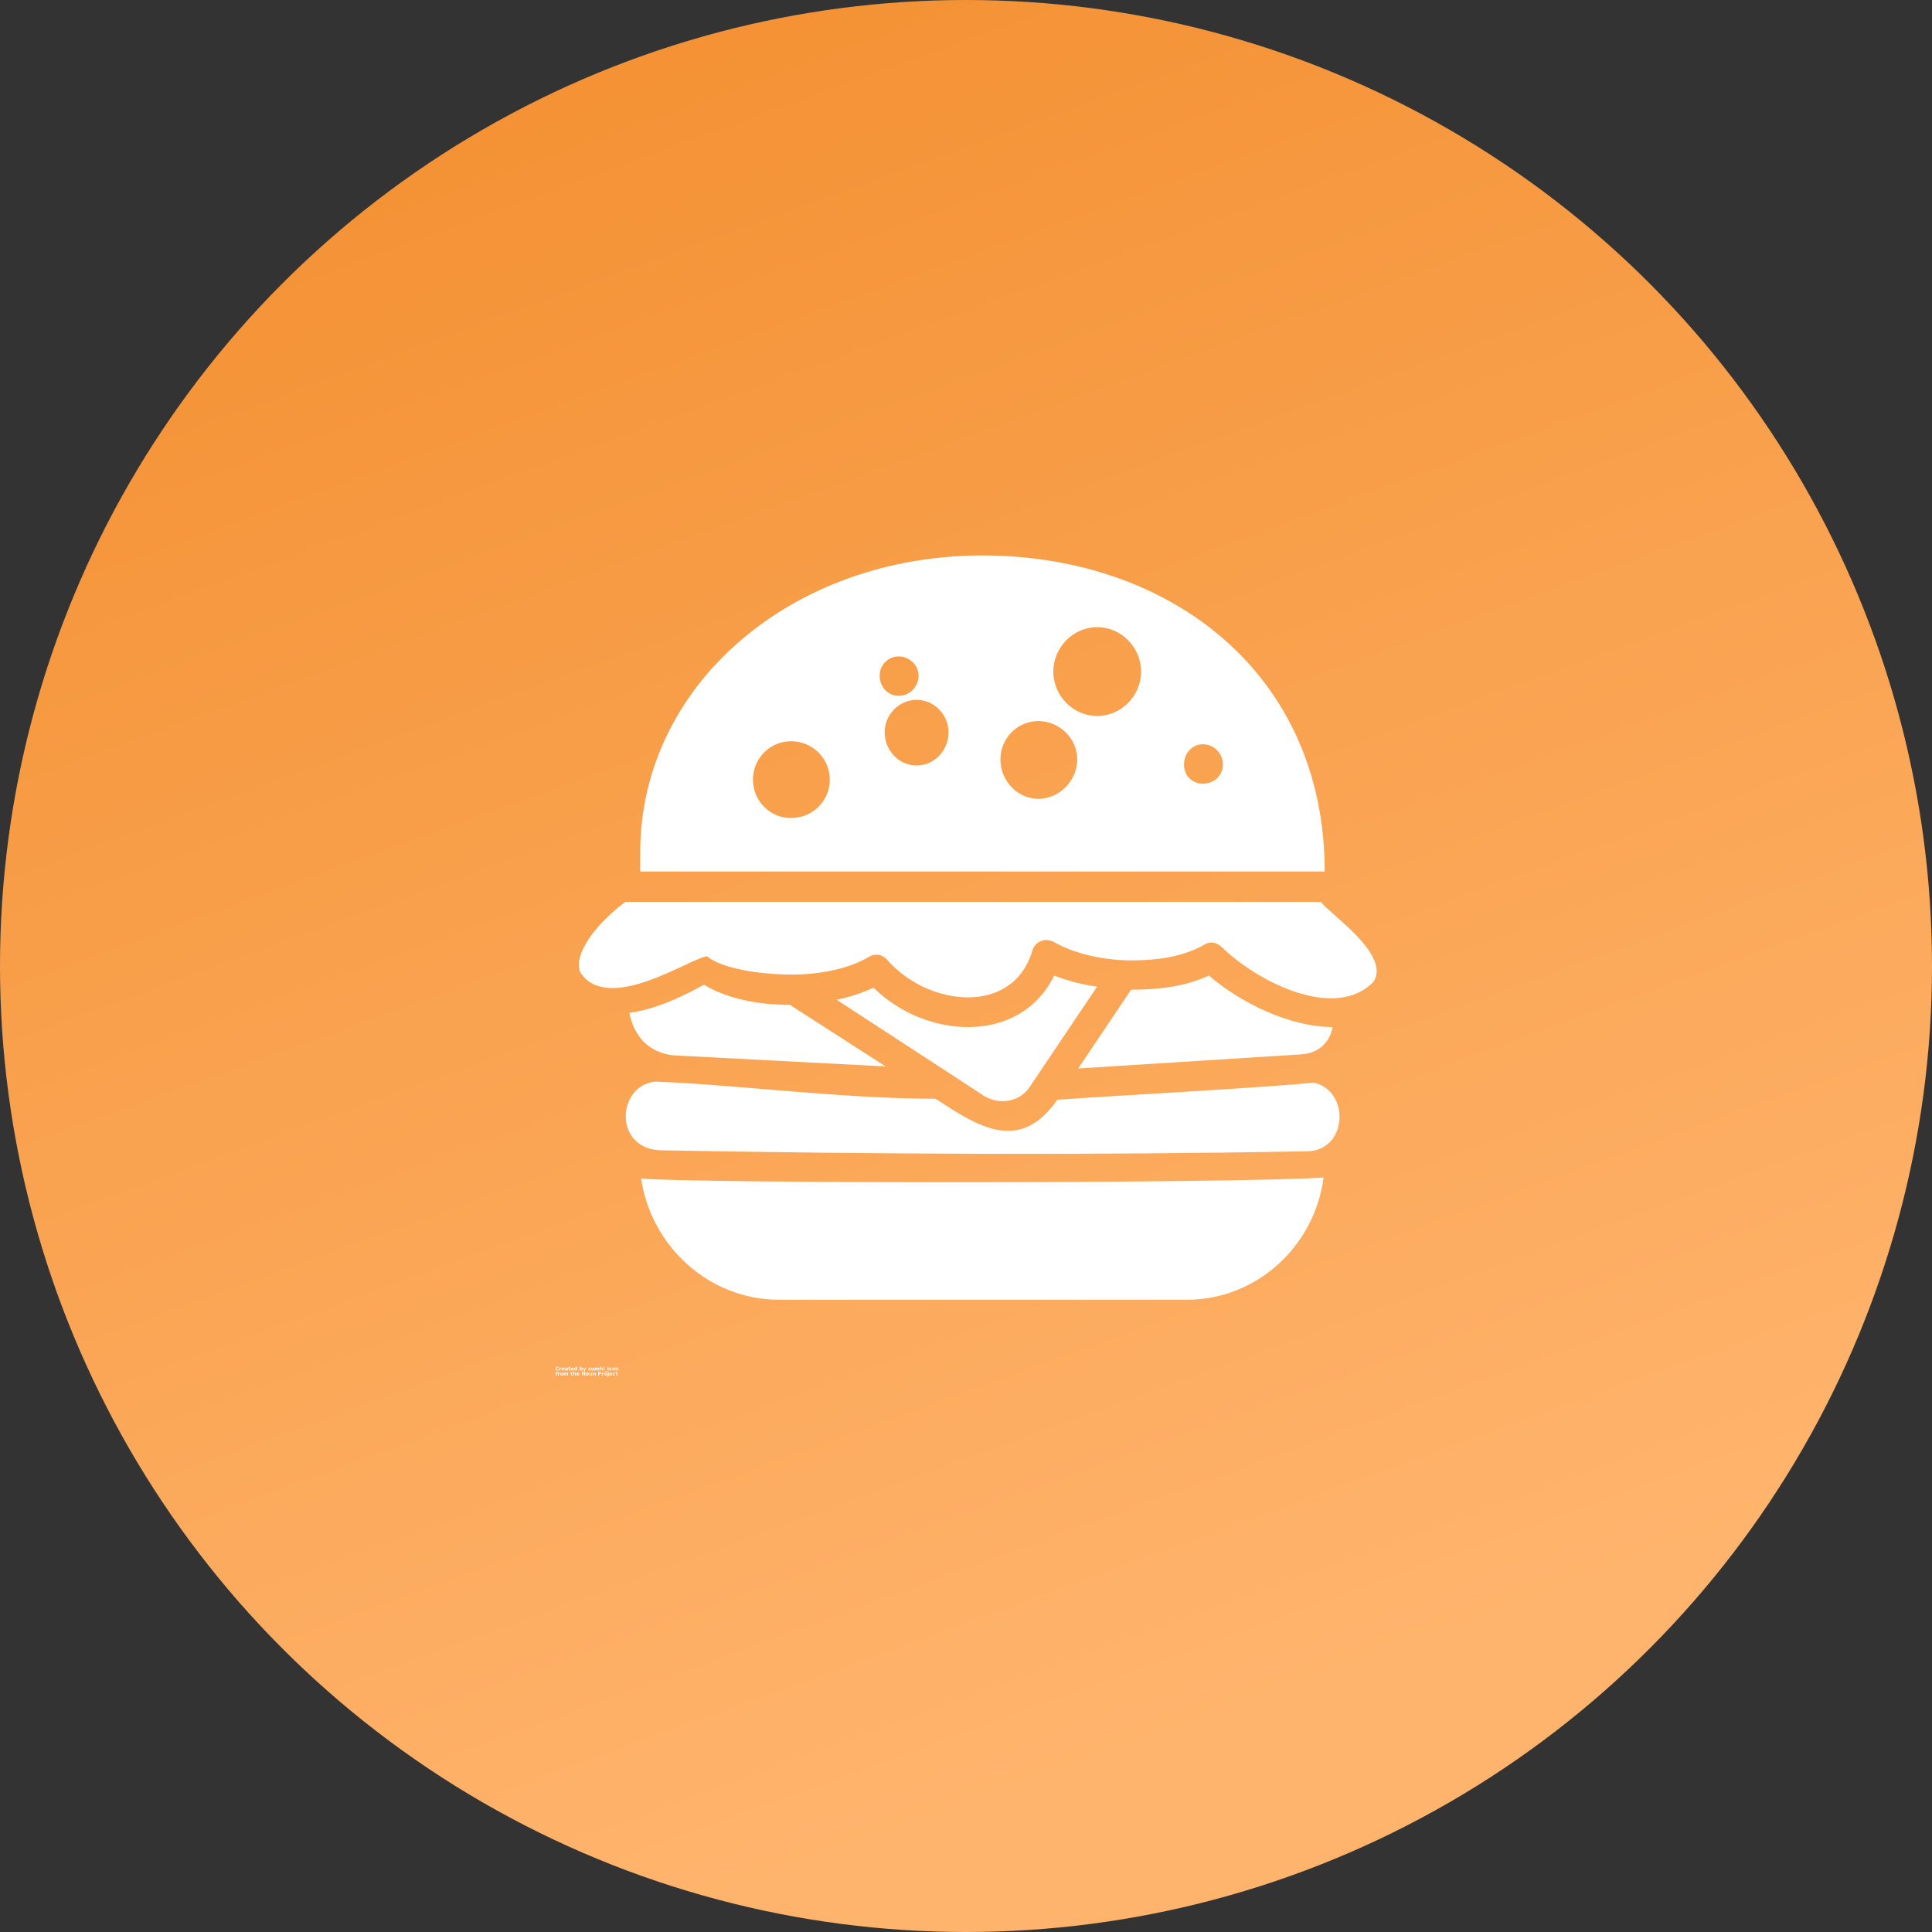 <svg width="80" height="80" viewBox="0 0 80 80" fill="none" xmlns="http://www.w3.org/2000/svg">
<rect x="0" y="0" width="80" height="80" fill="#333333" stroke="none"/>
<circle cx="40" cy="40" r="40" fill="url(#paint0_linear_38_4824)"/>
<path fill-rule="evenodd" clip-rule="evenodd" d="M56.88 40.646C55.269 42.319 52.005 40.605 50.6 39.225C50.393 39.016 50.104 38.974 49.898 39.099C49.112 39.559 48.121 39.768 46.84 39.768C45.683 39.768 44.444 39.475 43.659 39.015C43.287 38.806 42.874 38.974 42.75 39.35C41.965 42.068 38.453 41.691 36.759 39.768C36.552 39.517 36.263 39.475 36.015 39.601C35.189 40.103 33.99 40.354 32.792 40.354C31.429 40.354 29.9 40.103 29.28 39.601C28.619 39.643 25.19 42.026 24.033 40.27C23.744 39.684 24.405 38.472 25.893 37.343H54.69C55.103 37.886 57.582 39.517 56.88 40.646L56.88 40.646Z" fill="white"/>
<path fill-rule="evenodd" clip-rule="evenodd" d="M36.673 44.159L27.872 43.699C26.84 43.574 26.261 42.905 26.055 41.943C27.17 41.776 28.162 41.316 29.153 40.772C30.021 41.316 31.302 41.608 32.706 41.608L36.673 44.159Z" fill="white"/>
<path fill-rule="evenodd" clip-rule="evenodd" d="M46.836 40.981C47.952 40.981 49.067 40.855 50.059 40.395C51.422 41.566 53.447 42.528 55.182 42.528C55.058 43.197 54.562 43.615 53.901 43.657L44.646 44.243L46.836 40.981L46.836 40.981Z" fill="white"/>
<path fill-rule="evenodd" clip-rule="evenodd" d="M42.618 45.037C42.205 45.623 41.42 45.748 40.801 45.413L34.645 41.399C35.223 41.273 35.719 41.106 36.173 40.897C38.322 43.03 42.247 43.281 43.651 40.395C44.188 40.605 44.808 40.772 45.428 40.855L42.618 45.037Z" fill="white"/>
<path fill-rule="evenodd" clip-rule="evenodd" d="M54.108 47.672C45.184 47.839 36.301 47.797 27.294 47.63C25.394 47.505 25.559 44.954 27.129 44.787C30.476 44.912 34.855 45.497 38.739 45.497C40.474 46.626 42.21 47.797 43.78 45.539C46.052 45.372 52.415 45.037 54.398 44.828C55.927 45.163 55.803 47.672 54.109 47.672H54.108Z" fill="white"/>
<path fill-rule="evenodd" clip-rule="evenodd" d="M49.147 53.819H32.248C29.356 53.819 26.96 51.602 26.547 48.8C28.943 49.01 51.006 49.01 54.807 48.759C54.435 51.602 52.039 53.819 49.147 53.819L49.147 53.819Z" fill="white"/>
<path fill-rule="evenodd" clip-rule="evenodd" d="M26.51 35.294C26.51 28.394 32.749 23 40.681 23C48.449 23 54.853 27.892 54.853 36.088H26.51L26.51 35.294ZM45.432 25.969C46.424 25.969 47.25 26.805 47.25 27.809C47.25 28.812 46.424 29.648 45.432 29.648C44.441 29.648 43.615 28.812 43.615 27.809C43.615 26.805 44.441 25.969 45.432 25.969ZM32.748 30.694C33.657 30.694 34.359 31.405 34.359 32.283C34.359 33.161 33.657 33.872 32.748 33.872C31.881 33.872 31.178 33.161 31.178 32.283C31.178 31.405 31.88 30.694 32.748 30.694ZM49.812 30.819C50.266 30.819 50.638 31.196 50.638 31.656C50.638 32.116 50.266 32.45 49.812 32.45C49.357 32.45 49.027 32.116 49.027 31.656C49.027 31.196 49.357 30.819 49.812 30.819ZM42.995 29.858C43.862 29.858 44.606 30.568 44.606 31.447C44.606 32.325 43.862 33.078 42.995 33.078C42.127 33.078 41.425 32.325 41.425 31.447C41.425 30.569 42.127 29.858 42.995 29.858ZM37.954 28.98C38.698 28.98 39.276 29.607 39.276 30.318C39.276 31.07 38.698 31.697 37.954 31.697C37.211 31.697 36.632 31.07 36.632 30.318C36.632 29.607 37.211 28.98 37.954 28.98ZM37.211 27.181C37.665 27.181 38.037 27.558 38.037 27.976C38.037 28.436 37.665 28.812 37.211 28.812C36.756 28.812 36.425 28.436 36.425 27.976C36.425 27.558 36.756 27.181 37.211 27.181Z" fill="white"/>
<path d="M23.134 56.738C23.127 56.741 23.119 56.744 23.111 56.746C23.104 56.748 23.095 56.748 23.087 56.748C23.062 56.748 23.042 56.742 23.027 56.728C23.013 56.713 23.006 56.694 23.006 56.669C23.006 56.645 23.013 56.626 23.027 56.612C23.042 56.598 23.062 56.59 23.087 56.59C23.095 56.59 23.104 56.591 23.111 56.593C23.119 56.595 23.127 56.597 23.134 56.601V56.633C23.127 56.628 23.119 56.625 23.112 56.623C23.105 56.62 23.098 56.619 23.091 56.619C23.076 56.619 23.066 56.624 23.058 56.633C23.05 56.642 23.046 56.654 23.046 56.669C23.046 56.685 23.05 56.698 23.058 56.707C23.066 56.716 23.076 56.72 23.091 56.72C23.098 56.72 23.105 56.719 23.112 56.717C23.119 56.714 23.127 56.711 23.134 56.706V56.738Z" fill="white"/>
<path d="M23.251 56.663C23.248 56.661 23.244 56.659 23.241 56.659C23.238 56.658 23.235 56.658 23.232 56.658C23.222 56.658 23.215 56.661 23.209 56.667C23.205 56.673 23.203 56.682 23.203 56.693V56.746H23.166V56.631H23.203V56.65C23.207 56.642 23.212 56.637 23.218 56.634C23.225 56.63 23.232 56.628 23.24 56.628C23.241 56.628 23.243 56.628 23.244 56.629H23.251V56.663Z" fill="white"/>
<path d="M23.382 56.688V56.698H23.297C23.297 56.707 23.3 56.714 23.305 56.718C23.311 56.722 23.318 56.724 23.328 56.724C23.336 56.724 23.344 56.723 23.351 56.721C23.359 56.718 23.367 56.715 23.376 56.71V56.739C23.367 56.742 23.359 56.744 23.35 56.746C23.342 56.748 23.333 56.749 23.324 56.749C23.304 56.749 23.288 56.743 23.276 56.733C23.265 56.722 23.26 56.708 23.26 56.688C23.26 56.67 23.265 56.655 23.276 56.645C23.287 56.634 23.303 56.628 23.322 56.628C23.34 56.628 23.355 56.634 23.365 56.645C23.376 56.655 23.382 56.67 23.382 56.688ZM23.344 56.675C23.344 56.669 23.342 56.663 23.338 56.66C23.334 56.655 23.328 56.653 23.322 56.653C23.315 56.653 23.309 56.655 23.305 56.659C23.301 56.663 23.298 56.668 23.297 56.675L23.344 56.675Z" fill="white"/>
<path d="M23.456 56.694C23.448 56.694 23.442 56.696 23.439 56.698C23.435 56.701 23.433 56.705 23.433 56.709C23.433 56.714 23.434 56.717 23.438 56.72C23.441 56.723 23.445 56.724 23.45 56.724C23.457 56.724 23.463 56.722 23.468 56.717C23.472 56.712 23.475 56.706 23.475 56.698V56.694H23.456ZM23.511 56.68V56.746H23.475V56.729C23.47 56.736 23.464 56.74 23.458 56.744C23.452 56.747 23.445 56.749 23.436 56.749C23.425 56.749 23.415 56.745 23.407 56.739C23.4 56.731 23.396 56.722 23.396 56.711C23.396 56.698 23.401 56.688 23.41 56.682C23.419 56.676 23.434 56.672 23.453 56.672H23.475V56.669C23.475 56.663 23.472 56.659 23.468 56.657C23.463 56.654 23.456 56.653 23.446 56.653C23.439 56.653 23.432 56.654 23.425 56.656C23.418 56.657 23.412 56.659 23.406 56.661V56.634C23.414 56.632 23.422 56.631 23.43 56.63C23.438 56.629 23.445 56.628 23.453 56.628C23.474 56.628 23.488 56.632 23.497 56.641C23.506 56.649 23.511 56.662 23.511 56.68Z" fill="white"/>
<path d="M23.585 56.598V56.631H23.622V56.657H23.585V56.706C23.585 56.711 23.586 56.715 23.588 56.717C23.59 56.718 23.595 56.719 23.601 56.719H23.619V56.745H23.588C23.574 56.745 23.564 56.742 23.558 56.737C23.552 56.731 23.549 56.721 23.549 56.706V56.657H23.531V56.631H23.549V56.598L23.585 56.598Z" fill="white"/>
<path d="M23.757 56.688V56.698H23.672C23.672 56.707 23.675 56.714 23.681 56.718C23.686 56.722 23.693 56.724 23.703 56.724C23.711 56.724 23.719 56.723 23.727 56.721C23.734 56.718 23.742 56.715 23.751 56.71V56.739C23.742 56.742 23.734 56.744 23.726 56.746C23.717 56.748 23.708 56.749 23.699 56.749C23.679 56.749 23.663 56.743 23.651 56.733C23.64 56.722 23.635 56.708 23.635 56.688C23.635 56.67 23.64 56.655 23.651 56.645C23.662 56.634 23.678 56.628 23.697 56.628C23.715 56.628 23.73 56.634 23.74 56.645C23.751 56.655 23.757 56.67 23.757 56.688ZM23.719 56.675C23.719 56.669 23.717 56.663 23.713 56.66C23.709 56.655 23.704 56.653 23.697 56.653C23.69 56.653 23.684 56.655 23.68 56.659C23.676 56.663 23.673 56.668 23.672 56.675L23.719 56.675Z" fill="white"/>
<path d="M23.856 56.647V56.586H23.893V56.745H23.856V56.728C23.851 56.735 23.846 56.74 23.84 56.743C23.834 56.746 23.827 56.748 23.818 56.748C23.805 56.748 23.793 56.743 23.784 56.731C23.776 56.72 23.771 56.706 23.771 56.688C23.771 56.67 23.776 56.656 23.784 56.644C23.793 56.633 23.805 56.627 23.818 56.627C23.826 56.627 23.833 56.629 23.839 56.632C23.845 56.636 23.851 56.641 23.856 56.647ZM23.832 56.721C23.84 56.721 23.846 56.719 23.85 56.714C23.854 56.708 23.856 56.699 23.856 56.688C23.856 56.677 23.854 56.669 23.85 56.663C23.846 56.657 23.84 56.654 23.832 56.654C23.824 56.654 23.818 56.657 23.814 56.663C23.811 56.669 23.809 56.677 23.809 56.688C23.809 56.699 23.811 56.708 23.814 56.714C23.818 56.719 23.824 56.721 23.832 56.721Z" fill="white"/>
<path d="M24.066 56.721C24.073 56.721 24.079 56.719 24.083 56.714C24.087 56.708 24.09 56.699 24.09 56.688C24.09 56.677 24.087 56.669 24.083 56.663C24.079 56.657 24.073 56.654 24.066 56.654C24.059 56.654 24.052 56.657 24.048 56.663C24.044 56.669 24.042 56.677 24.042 56.688C24.042 56.699 24.044 56.708 24.048 56.714C24.052 56.719 24.059 56.721 24.066 56.721ZM24.042 56.647C24.047 56.641 24.053 56.636 24.059 56.632C24.064 56.629 24.071 56.627 24.079 56.627C24.093 56.627 24.105 56.633 24.113 56.644C24.122 56.656 24.127 56.67 24.127 56.688C24.127 56.706 24.122 56.72 24.113 56.731C24.105 56.743 24.093 56.748 24.079 56.748C24.071 56.748 24.064 56.746 24.059 56.743C24.053 56.74 24.047 56.735 24.042 56.728V56.745H24.006V56.586H24.042V56.647Z" fill="white"/>
<path d="M24.139 56.631H24.175L24.205 56.709L24.23 56.631H24.267L24.22 56.756C24.214 56.769 24.209 56.778 24.202 56.783C24.196 56.788 24.188 56.791 24.178 56.791H24.156V56.766H24.168C24.174 56.766 24.178 56.765 24.181 56.763C24.184 56.761 24.186 56.758 24.188 56.754L24.189 56.749L24.139 56.631Z" fill="white"/>
<path d="M24.454 56.635V56.663C24.446 56.659 24.439 56.657 24.431 56.656C24.424 56.654 24.417 56.653 24.411 56.653C24.404 56.653 24.399 56.654 24.396 56.656C24.393 56.657 24.392 56.66 24.392 56.663C24.392 56.666 24.392 56.669 24.394 56.67C24.397 56.672 24.401 56.673 24.408 56.673L24.415 56.674C24.433 56.677 24.445 56.681 24.452 56.686C24.458 56.692 24.462 56.7 24.462 56.712C24.462 56.724 24.457 56.733 24.448 56.74C24.44 56.746 24.427 56.749 24.409 56.749C24.401 56.749 24.393 56.748 24.386 56.747C24.378 56.745 24.369 56.744 24.361 56.742V56.714C24.368 56.717 24.375 56.72 24.383 56.722C24.39 56.723 24.398 56.724 24.406 56.724C24.413 56.724 24.418 56.723 24.422 56.721C24.426 56.719 24.428 56.716 24.428 56.712C24.428 56.709 24.426 56.706 24.424 56.705C24.421 56.704 24.416 56.703 24.409 56.701L24.403 56.7C24.387 56.698 24.375 56.695 24.369 56.689C24.362 56.684 24.359 56.675 24.359 56.663C24.359 56.652 24.363 56.643 24.371 56.637C24.379 56.631 24.392 56.628 24.409 56.628C24.416 56.628 24.423 56.629 24.43 56.63C24.438 56.631 24.445 56.632 24.454 56.635Z" fill="white"/>
<path d="M24.486 56.701V56.631H24.523V56.643V56.666V56.684V56.705C24.523 56.709 24.524 56.712 24.525 56.713C24.527 56.716 24.528 56.718 24.53 56.719C24.533 56.72 24.536 56.721 24.539 56.721C24.547 56.721 24.553 56.718 24.557 56.712C24.561 56.706 24.564 56.698 24.564 56.687V56.631H24.6V56.746H24.564V56.729C24.558 56.735 24.552 56.74 24.546 56.744C24.54 56.747 24.533 56.748 24.526 56.748C24.513 56.748 24.503 56.745 24.496 56.737C24.489 56.728 24.486 56.716 24.486 56.701Z" fill="white"/>
<path d="M24.731 56.65C24.736 56.643 24.741 56.638 24.748 56.634C24.754 56.63 24.761 56.628 24.768 56.628C24.782 56.628 24.791 56.632 24.798 56.641C24.805 56.649 24.809 56.66 24.809 56.675V56.746H24.772V56.686V56.683V56.679C24.772 56.671 24.771 56.665 24.768 56.662C24.767 56.658 24.763 56.656 24.758 56.656C24.75 56.656 24.745 56.659 24.741 56.664C24.738 56.67 24.736 56.679 24.735 56.689V56.746H24.699V56.686C24.699 56.673 24.698 56.665 24.696 56.661C24.694 56.658 24.69 56.656 24.685 56.656C24.677 56.656 24.672 56.659 24.668 56.664C24.665 56.67 24.663 56.679 24.663 56.689V56.746H24.627V56.631H24.663V56.648C24.668 56.641 24.672 56.636 24.678 56.633C24.684 56.63 24.69 56.628 24.697 56.628C24.705 56.628 24.712 56.63 24.718 56.634C24.724 56.638 24.728 56.643 24.731 56.65Z" fill="white"/>
<path d="M24.961 56.675V56.745H24.925V56.692C24.925 56.682 24.924 56.675 24.924 56.672C24.924 56.668 24.923 56.665 24.922 56.663C24.92 56.661 24.918 56.659 24.916 56.657C24.913 56.656 24.911 56.655 24.908 56.655C24.9 56.655 24.894 56.658 24.89 56.664C24.886 56.67 24.884 56.678 24.884 56.689V56.745H24.848V56.586H24.884V56.647C24.889 56.641 24.895 56.636 24.9 56.632C24.907 56.629 24.914 56.627 24.921 56.627C24.935 56.627 24.945 56.632 24.951 56.64C24.957 56.648 24.961 56.66 24.961 56.675Z" fill="white"/>
<path d="M24.992 56.631H25.029V56.746H24.992V56.631ZM24.992 56.586H25.029V56.616H24.992V56.586Z" fill="white"/>
<path d="M25.152 56.775V56.795H25.049V56.775H25.152Z" fill="white"/>
<path d="M25.16 56.631H25.197V56.746H25.16V56.631ZM25.16 56.586H25.197V56.616H25.16V56.586Z" fill="white"/>
<path d="M25.324 56.635V56.664C25.32 56.661 25.315 56.659 25.31 56.658C25.305 56.656 25.3 56.655 25.295 56.655C25.284 56.655 25.276 56.658 25.27 56.663C25.265 56.669 25.263 56.678 25.263 56.688C25.263 56.699 25.265 56.708 25.27 56.714C25.276 56.72 25.284 56.723 25.295 56.723C25.3 56.723 25.305 56.722 25.311 56.72C25.316 56.718 25.32 56.715 25.324 56.712V56.743C25.319 56.745 25.314 56.746 25.308 56.747C25.302 56.748 25.296 56.749 25.29 56.749C25.27 56.749 25.254 56.743 25.242 56.733C25.23 56.722 25.225 56.708 25.225 56.688C25.225 56.669 25.23 56.654 25.242 56.644C25.254 56.633 25.27 56.628 25.29 56.628C25.296 56.628 25.302 56.629 25.308 56.63C25.314 56.631 25.319 56.632 25.324 56.635Z" fill="white"/>
<path d="M25.418 56.655C25.41 56.655 25.404 56.658 25.399 56.663C25.395 56.669 25.393 56.677 25.393 56.688C25.393 56.7 25.395 56.708 25.399 56.714C25.404 56.72 25.41 56.723 25.418 56.723C25.426 56.723 25.431 56.72 25.435 56.714C25.44 56.708 25.442 56.7 25.442 56.688C25.442 56.677 25.44 56.669 25.435 56.663C25.431 56.658 25.426 56.655 25.418 56.655ZM25.418 56.628C25.437 56.628 25.453 56.634 25.464 56.645C25.475 56.655 25.48 56.67 25.48 56.688C25.48 56.708 25.475 56.722 25.464 56.733C25.453 56.743 25.437 56.749 25.418 56.749C25.398 56.749 25.383 56.743 25.372 56.733C25.361 56.722 25.355 56.708 25.355 56.688C25.355 56.67 25.361 56.655 25.372 56.645C25.383 56.634 25.398 56.628 25.418 56.628Z" fill="white"/>
<path d="M25.607 56.675V56.746H25.571V56.692C25.571 56.682 25.571 56.676 25.57 56.672C25.57 56.669 25.57 56.666 25.568 56.663C25.567 56.661 25.565 56.659 25.562 56.658C25.56 56.656 25.557 56.656 25.555 56.656C25.547 56.656 25.541 56.659 25.536 56.664C25.532 56.67 25.53 56.679 25.53 56.689V56.746H25.494V56.631H25.53V56.648C25.535 56.641 25.541 56.636 25.547 56.633C25.553 56.63 25.56 56.628 25.567 56.628C25.581 56.628 25.591 56.632 25.598 56.641C25.604 56.649 25.607 56.66 25.607 56.675Z" fill="white"/>
<path d="M23.089 56.795V56.819H23.069C23.064 56.819 23.06 56.82 23.058 56.822C23.056 56.824 23.055 56.828 23.055 56.832V56.84H23.086V56.867H23.055V56.955H23.018V56.867H23V56.84H23.018V56.832C23.018 56.82 23.021 56.81 23.029 56.804C23.036 56.798 23.047 56.795 23.061 56.795L23.089 56.795Z" fill="white"/>
<path d="M23.187 56.871C23.183 56.87 23.18 56.868 23.177 56.868C23.173 56.867 23.17 56.867 23.168 56.867C23.158 56.867 23.15 56.87 23.145 56.877C23.14 56.882 23.138 56.891 23.138 56.902V56.955H23.102V56.84H23.138V56.859C23.143 56.852 23.148 56.846 23.154 56.843C23.16 56.839 23.168 56.837 23.176 56.837C23.177 56.837 23.178 56.837 23.18 56.838H23.187V56.871Z" fill="white"/>
<path d="M23.262 56.863C23.254 56.863 23.248 56.866 23.243 56.872C23.239 56.877 23.237 56.886 23.237 56.897C23.237 56.908 23.239 56.916 23.243 56.922C23.248 56.928 23.254 56.931 23.262 56.931C23.27 56.931 23.275 56.928 23.279 56.922C23.284 56.916 23.286 56.908 23.286 56.897C23.286 56.886 23.284 56.877 23.279 56.872C23.275 56.866 23.27 56.863 23.262 56.863ZM23.262 56.836C23.281 56.836 23.296 56.842 23.308 56.853C23.319 56.864 23.324 56.878 23.324 56.897C23.324 56.916 23.319 56.931 23.308 56.941C23.296 56.952 23.281 56.957 23.262 56.957C23.242 56.957 23.227 56.952 23.216 56.941C23.205 56.931 23.199 56.916 23.199 56.897C23.199 56.878 23.205 56.864 23.216 56.853C23.227 56.842 23.242 56.836 23.262 56.836Z" fill="white"/>
<path d="M23.448 56.859C23.453 56.852 23.458 56.847 23.465 56.843C23.471 56.839 23.478 56.837 23.485 56.837C23.498 56.837 23.508 56.841 23.515 56.85C23.522 56.858 23.525 56.869 23.525 56.884V56.955H23.489V56.895V56.892V56.888C23.489 56.88 23.488 56.874 23.485 56.87C23.483 56.867 23.48 56.865 23.475 56.865C23.467 56.865 23.462 56.868 23.458 56.873C23.455 56.879 23.453 56.888 23.452 56.898V56.955H23.416V56.895C23.416 56.882 23.415 56.874 23.413 56.87C23.411 56.867 23.407 56.865 23.401 56.865C23.394 56.865 23.389 56.868 23.385 56.873C23.381 56.879 23.38 56.888 23.38 56.898V56.955H23.344V56.84H23.38V56.857C23.384 56.85 23.389 56.845 23.395 56.842C23.4 56.839 23.407 56.837 23.414 56.837C23.422 56.837 23.429 56.839 23.435 56.843C23.44 56.847 23.445 56.852 23.448 56.859Z" fill="white"/>
<path d="M23.679 56.807V56.839H23.716V56.866H23.679V56.914C23.679 56.92 23.68 56.923 23.682 56.925C23.684 56.927 23.689 56.927 23.694 56.927H23.713V56.954H23.682C23.668 56.954 23.658 56.951 23.651 56.945C23.645 56.939 23.643 56.929 23.643 56.914V56.866H23.625V56.839H23.643V56.807L23.679 56.807Z" fill="white"/>
<path d="M23.848 56.884V56.954H23.812V56.901C23.812 56.891 23.811 56.884 23.811 56.881C23.811 56.877 23.81 56.874 23.809 56.872C23.807 56.87 23.805 56.868 23.803 56.866C23.8 56.865 23.797 56.864 23.795 56.864C23.787 56.864 23.781 56.867 23.776 56.873C23.773 56.879 23.771 56.887 23.771 56.898V56.954H23.735V56.795H23.771V56.856C23.776 56.85 23.781 56.845 23.787 56.841C23.794 56.838 23.8 56.836 23.808 56.836C23.821 56.836 23.831 56.841 23.838 56.849C23.844 56.857 23.848 56.869 23.848 56.884Z" fill="white"/>
<path d="M23.991 56.897V56.907H23.906C23.907 56.915 23.91 56.922 23.915 56.926C23.92 56.93 23.928 56.932 23.938 56.932C23.945 56.932 23.953 56.931 23.961 56.929C23.969 56.927 23.977 56.923 23.985 56.919V56.947C23.977 56.951 23.968 56.953 23.96 56.954C23.951 56.956 23.943 56.957 23.934 56.957C23.913 56.957 23.898 56.952 23.886 56.941C23.875 56.931 23.869 56.916 23.869 56.897C23.869 56.878 23.875 56.864 23.886 56.853C23.897 56.842 23.912 56.836 23.932 56.836C23.95 56.836 23.964 56.842 23.975 56.853C23.986 56.864 23.991 56.878 23.991 56.897ZM23.953 56.884C23.953 56.877 23.951 56.872 23.947 56.868C23.944 56.864 23.938 56.861 23.932 56.861C23.924 56.861 23.919 56.863 23.914 56.867C23.91 56.871 23.908 56.877 23.906 56.884L23.953 56.884Z" fill="white"/>
<path d="M24.096 56.801H24.14L24.194 56.906V56.801H24.231V56.955H24.188L24.133 56.85V56.955H24.096V56.801Z" fill="white"/>
<path d="M24.318 56.863C24.31 56.863 24.304 56.866 24.3 56.872C24.296 56.877 24.294 56.886 24.294 56.897C24.294 56.908 24.296 56.916 24.3 56.922C24.304 56.928 24.31 56.931 24.318 56.931C24.326 56.931 24.332 56.928 24.336 56.922C24.34 56.916 24.343 56.908 24.343 56.897C24.343 56.886 24.34 56.877 24.336 56.872C24.332 56.866 24.326 56.863 24.318 56.863ZM24.318 56.836C24.338 56.836 24.353 56.842 24.364 56.853C24.375 56.864 24.381 56.878 24.381 56.897C24.381 56.916 24.375 56.931 24.364 56.941C24.353 56.952 24.338 56.957 24.318 56.957C24.299 56.957 24.283 56.952 24.272 56.941C24.261 56.931 24.256 56.916 24.256 56.897C24.256 56.878 24.261 56.864 24.272 56.853C24.283 56.842 24.299 56.836 24.318 56.836Z" fill="white"/>
<path d="M24.406 56.909V56.839H24.442V56.851V56.874V56.892V56.913C24.443 56.917 24.444 56.92 24.445 56.921C24.447 56.924 24.448 56.926 24.45 56.927C24.453 56.928 24.456 56.929 24.459 56.929C24.467 56.929 24.473 56.926 24.477 56.92C24.481 56.914 24.483 56.906 24.483 56.895V56.839H24.52V56.954H24.483V56.937C24.478 56.943 24.472 56.948 24.466 56.952C24.46 56.955 24.453 56.956 24.446 56.956C24.433 56.956 24.423 56.953 24.416 56.945C24.409 56.936 24.406 56.924 24.406 56.909Z" fill="white"/>
<path d="M24.674 56.884V56.955H24.638V56.901C24.638 56.891 24.637 56.885 24.637 56.881C24.637 56.877 24.636 56.874 24.635 56.873C24.633 56.87 24.631 56.868 24.629 56.867C24.626 56.865 24.623 56.865 24.621 56.865C24.613 56.865 24.607 56.868 24.602 56.873C24.599 56.879 24.597 56.888 24.597 56.898V56.955H24.56V56.84H24.597V56.857C24.602 56.85 24.607 56.845 24.613 56.842C24.619 56.839 24.626 56.837 24.634 56.837C24.647 56.837 24.657 56.841 24.664 56.85C24.67 56.858 24.674 56.869 24.674 56.884Z" fill="white"/>
<path d="M24.768 56.801H24.833C24.852 56.801 24.866 56.806 24.877 56.815C24.887 56.824 24.893 56.836 24.893 56.852C24.893 56.867 24.887 56.88 24.877 56.888C24.866 56.897 24.852 56.901 24.833 56.901H24.807V56.955H24.768L24.768 56.801ZM24.807 56.83V56.873H24.828C24.836 56.873 24.842 56.871 24.846 56.867C24.85 56.864 24.852 56.858 24.852 56.852C24.852 56.845 24.85 56.84 24.846 56.836C24.842 56.832 24.836 56.83 24.828 56.83L24.807 56.83Z" fill="white"/>
<path d="M25.009 56.871C25.005 56.869 25.002 56.868 24.999 56.867C24.995 56.867 24.992 56.866 24.99 56.866C24.98 56.866 24.973 56.87 24.967 56.876C24.963 56.882 24.96 56.891 24.96 56.902V56.954H24.924V56.839H24.96V56.858C24.965 56.851 24.97 56.846 24.976 56.842C24.983 56.838 24.99 56.836 24.998 56.836C24.999 56.836 25 56.837 25.002 56.837H25.009V56.871Z" fill="white"/>
<path d="M25.086 56.864C25.078 56.864 25.072 56.867 25.067 56.873C25.063 56.878 25.061 56.886 25.061 56.897C25.061 56.909 25.063 56.917 25.067 56.923C25.072 56.929 25.078 56.932 25.086 56.932C25.094 56.932 25.099 56.929 25.103 56.923C25.108 56.917 25.11 56.909 25.11 56.897C25.11 56.886 25.108 56.878 25.103 56.873C25.099 56.867 25.094 56.864 25.086 56.864ZM25.086 56.837C25.105 56.837 25.12 56.843 25.132 56.854C25.143 56.864 25.148 56.879 25.148 56.897C25.148 56.916 25.143 56.931 25.132 56.942C25.12 56.952 25.105 56.958 25.086 56.958C25.066 56.958 25.051 56.952 25.04 56.942C25.029 56.931 25.023 56.916 25.023 56.897C25.023 56.879 25.029 56.864 25.04 56.854C25.051 56.843 25.066 56.837 25.086 56.837Z" fill="white"/>
<path d="M25.173 56.839H25.21V56.952C25.21 56.967 25.206 56.979 25.199 56.987C25.191 56.995 25.181 57 25.166 57H25.148V56.975H25.154C25.162 56.975 25.166 56.973 25.169 56.97C25.172 56.967 25.173 56.961 25.173 56.952V56.839ZM25.173 56.795H25.21V56.825H25.173V56.795Z" fill="white"/>
<path d="M25.349 56.897V56.907H25.264C25.264 56.916 25.267 56.922 25.273 56.927C25.278 56.931 25.285 56.933 25.295 56.933C25.303 56.933 25.311 56.932 25.319 56.93C25.326 56.927 25.334 56.924 25.343 56.919V56.948C25.334 56.951 25.326 56.953 25.317 56.955C25.309 56.957 25.3 56.958 25.291 56.958C25.271 56.958 25.255 56.952 25.243 56.942C25.232 56.931 25.227 56.916 25.227 56.897C25.227 56.879 25.232 56.864 25.243 56.854C25.254 56.843 25.27 56.837 25.289 56.837C25.307 56.837 25.322 56.843 25.332 56.854C25.343 56.864 25.349 56.879 25.349 56.897ZM25.311 56.884C25.311 56.878 25.309 56.873 25.305 56.869C25.301 56.864 25.296 56.862 25.289 56.862C25.282 56.862 25.276 56.864 25.272 56.868C25.268 56.871 25.265 56.877 25.264 56.884L25.311 56.884Z" fill="white"/>
<path d="M25.465 56.844V56.873C25.46 56.87 25.455 56.868 25.45 56.867C25.445 56.865 25.441 56.864 25.436 56.864C25.425 56.864 25.417 56.867 25.411 56.873C25.406 56.878 25.403 56.887 25.403 56.897C25.403 56.908 25.406 56.916 25.411 56.923C25.417 56.929 25.425 56.932 25.436 56.932C25.441 56.932 25.446 56.931 25.451 56.929C25.456 56.927 25.461 56.924 25.465 56.921V56.952C25.459 56.954 25.454 56.955 25.448 56.956C25.442 56.957 25.436 56.958 25.431 56.958C25.41 56.958 25.395 56.952 25.383 56.942C25.371 56.931 25.365 56.916 25.365 56.897C25.365 56.878 25.371 56.863 25.383 56.853C25.395 56.842 25.41 56.837 25.431 56.837C25.436 56.837 25.442 56.838 25.448 56.839C25.454 56.84 25.459 56.841 25.465 56.844Z" fill="white"/>
<path d="M25.544 56.807V56.839H25.581V56.866H25.544V56.914C25.544 56.92 25.545 56.923 25.547 56.925C25.549 56.927 25.554 56.927 25.559 56.927H25.578V56.954H25.547C25.533 56.954 25.523 56.951 25.517 56.945C25.511 56.939 25.508 56.929 25.508 56.914V56.866H25.49V56.839H25.508V56.807L25.544 56.807Z" fill="white"/>
<defs>
<linearGradient id="paint0_linear_38_4824" x1="20" y1="5.455" x2="44.703" y2="73.414" gradientUnits="userSpaceOnUse">
<stop stop-color="#F49235"/>
<stop offset="1" stop-color="#FFB46D"/>
</linearGradient>
</defs>
</svg>
